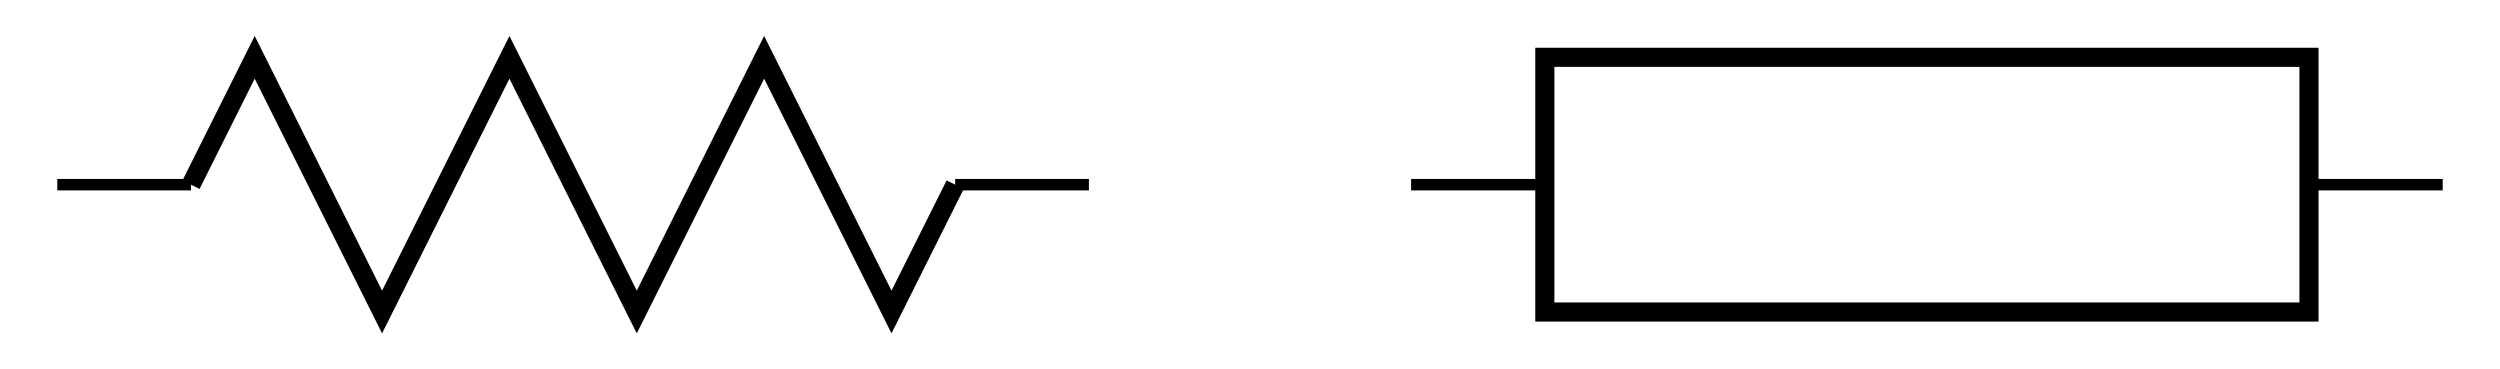 <svg class="typst-doc" viewBox="0 0 130.866 19.333" width="130.866pt" height="19.333pt" xmlns="http://www.w3.org/2000/svg" xmlns:xlink="http://www.w3.org/1999/xlink" xmlns:h5="http://www.w3.org/1999/xhtml">
    <path class="typst-shape" fill="none" fill-rule="nonzero" d="M 0 0 L 0 19.333 L 130.866 19.333 L 130.866 0 Z "/>
    <g>
        <g transform="translate(3 3)">
            <g class="typst-group">
                <g>
                    <g transform="translate(0 6.667)">
                        <path class="typst-shape" fill="none" stroke="currentColor" stroke-width="0.6" stroke-linecap="butt" stroke-linejoin="miter" stroke-miterlimit="4" d="M 0 0 L 7 0 "/>
                    </g>
                    <g transform="translate(47 6.667)">
                        <path class="typst-shape" fill="none" stroke="currentColor" stroke-width="0.6" stroke-linecap="butt" stroke-linejoin="miter" stroke-miterlimit="4" d="M 7 0 L 0 0 "/>
                    </g>
                    <g transform="translate(7 0)">
                        <path class="typst-shape" fill="none" stroke="currentColor" stroke-width="1" stroke-linecap="butt" stroke-linejoin="miter" stroke-miterlimit="4" d="M 0 6.667 L 3.333 0 L 10 13.333 L 16.667 0 L 23.333 13.333 L 30 0 L 36.667 13.333 L 40 6.667 "/>
                    </g>
                    <g transform="translate(70.866 6.667)">
                        <path class="typst-shape" fill="none" stroke="currentColor" stroke-width="0.6" stroke-linecap="butt" stroke-linejoin="miter" stroke-miterlimit="4" d="M 0 0 L 7 0 "/>
                    </g>
                    <g transform="translate(117.866 6.667)">
                        <path class="typst-shape" fill="none" stroke="currentColor" stroke-width="0.6" stroke-linecap="butt" stroke-linejoin="miter" stroke-miterlimit="4" d="M 7 0 L 0 0 "/>
                    </g>
                    <g transform="translate(77.866 0)">
                        <path class="typst-shape" fill="none" stroke="currentColor" stroke-width="1" stroke-linecap="butt" stroke-linejoin="miter" stroke-miterlimit="4" d="M 0 0 L 0 13.333 L 40 13.333 L 40 0 L 0 0 Z "/>
                    </g>
                </g>
            </g>
        </g>
    </g>
</svg>
